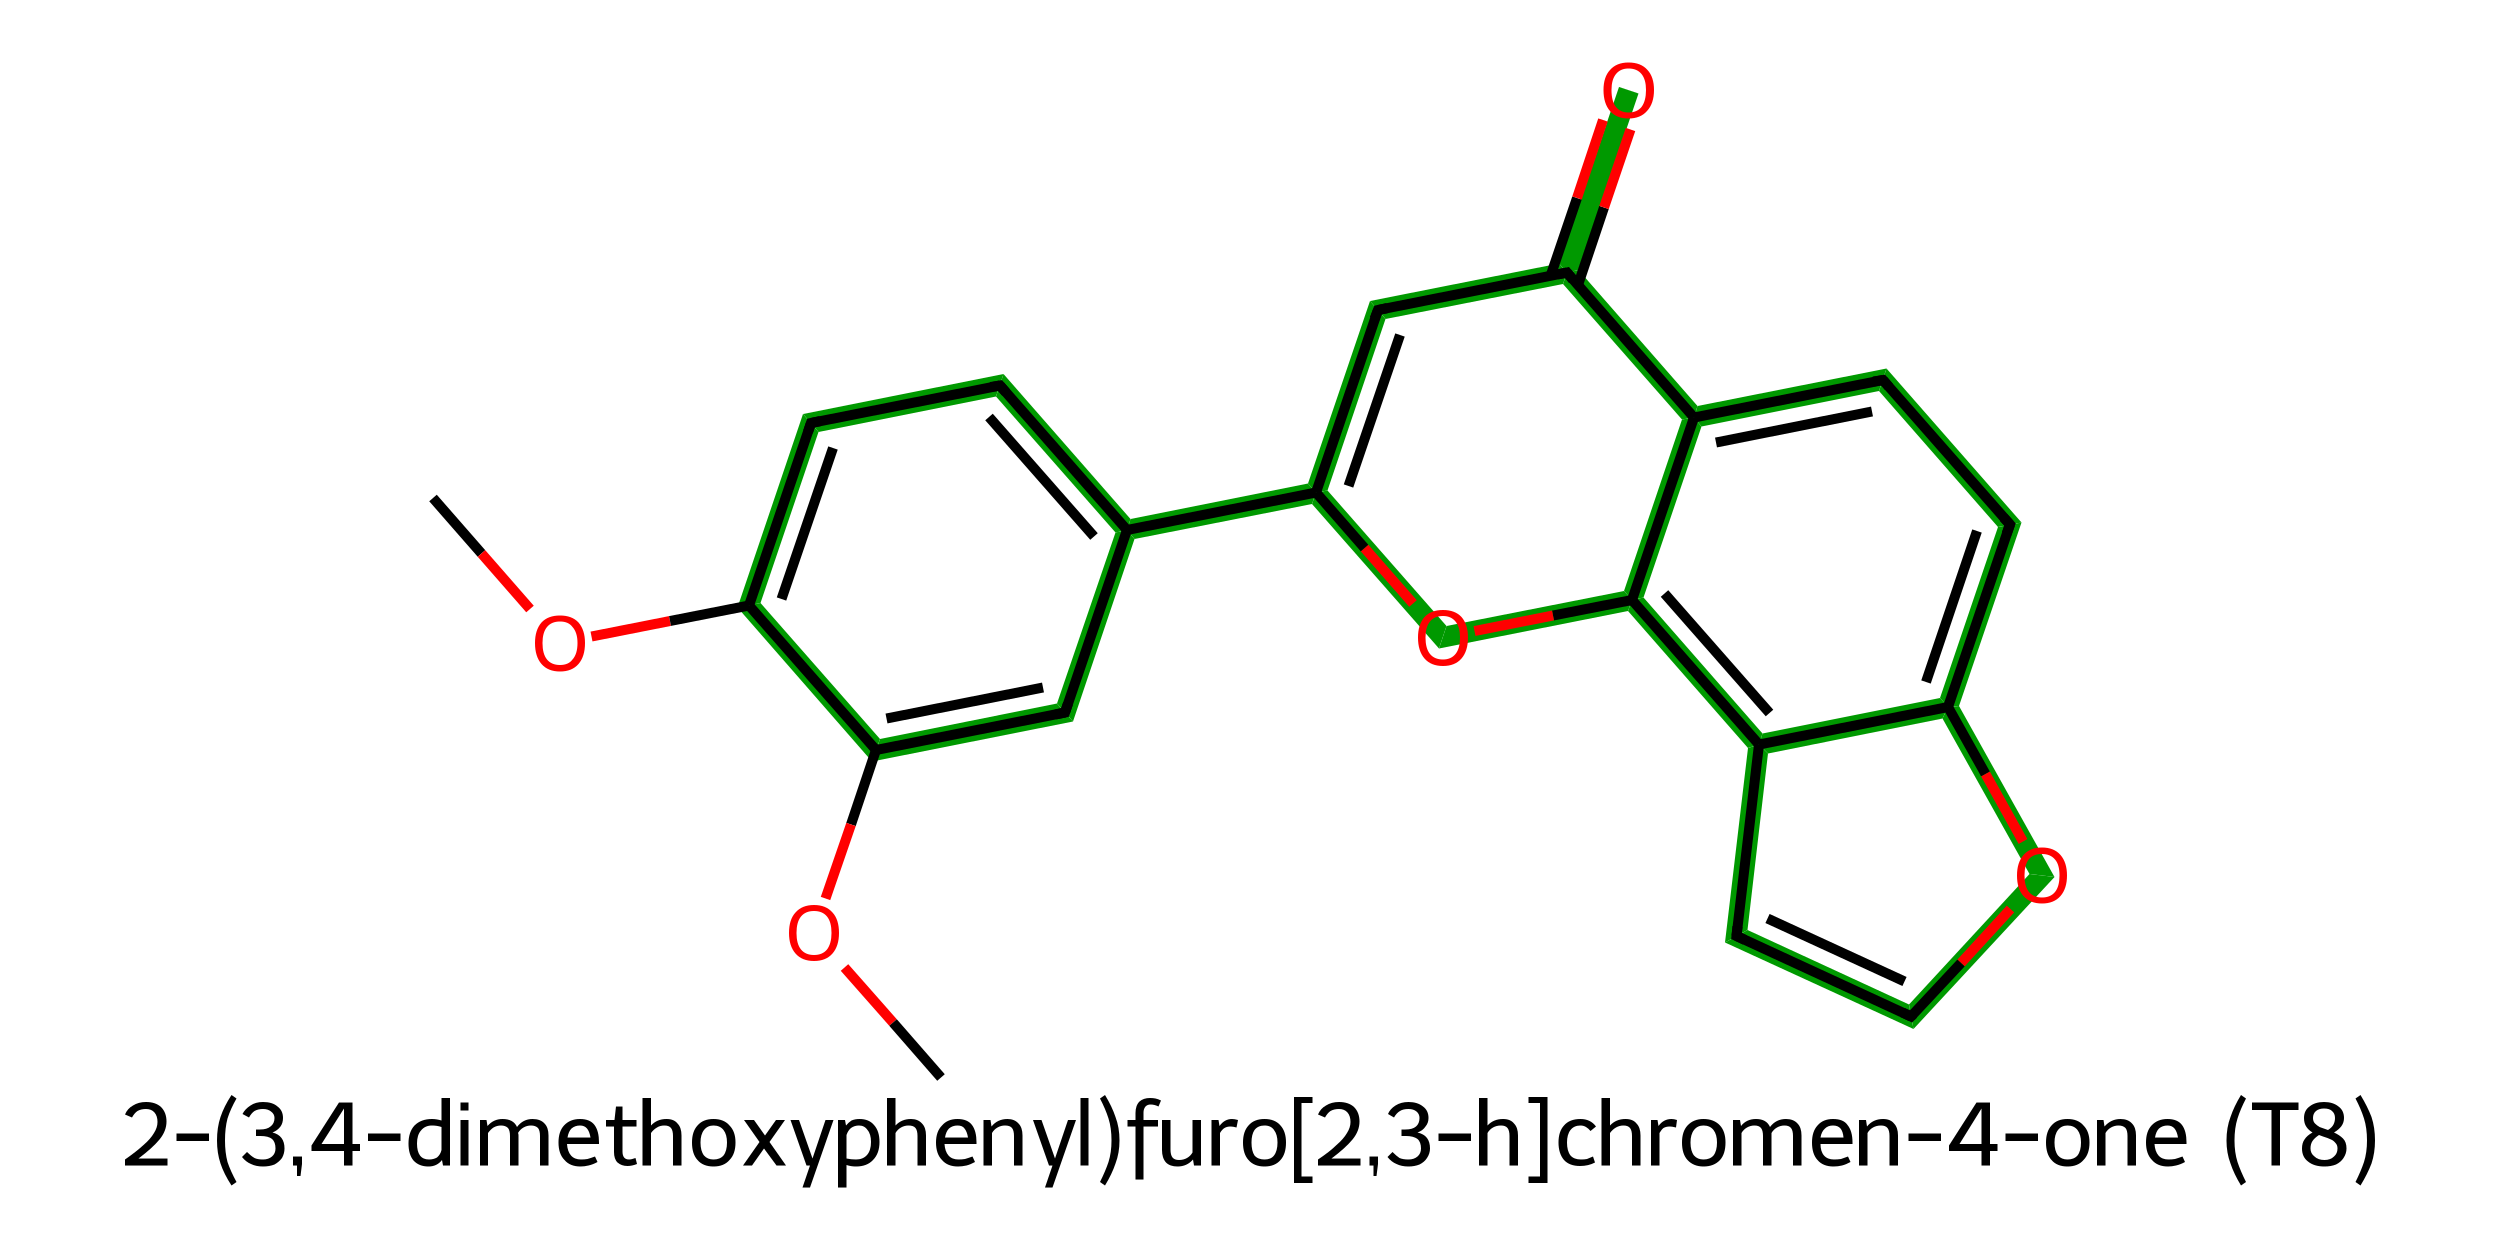 <?xml version='1.0' encoding='iso-8859-1'?>
<svg version='1.1' baseProfile='full'
              xmlns='http://www.w3.org/2000/svg'
                      xmlns:rdkit='http://www.rdkit.org/xml'
                      xmlns:xlink='http://www.w3.org/1999/xlink'
                  xml:space='preserve'
width='500px' height='250px' viewBox='0 0 500 250'>
<!-- END OF HEADER -->
<path class='bond-2 atom-2 atom-3' d='M 160.6,82.8 L 163.7,86.4 L 152.1,120.6 L 147.5,121.5 Z' style='fill:#009900;fill-rule:evenodd;fill-opacity:1;stroke:#009900;stroke-width:0.0px;stroke-linecap:butt;stroke-linejoin:miter;stroke-opacity:1;' />
<path class='bond-23 atom-2 atom-21' d='M 152.1,120.6 L 176.0,147.8 L 174.4,152.3 L 147.5,121.5 Z' style='fill:#009900;fill-rule:evenodd;fill-opacity:1;stroke:#009900;stroke-width:0.0px;stroke-linecap:butt;stroke-linejoin:miter;stroke-opacity:1;' />
<path class='bond-3 atom-3 atom-4' d='M 200.7,74.8 L 199.2,79.3 L 163.7,86.4 L 160.6,82.8 Z' style='fill:#009900;fill-rule:evenodd;fill-opacity:1;stroke:#009900;stroke-width:0.0px;stroke-linecap:butt;stroke-linejoin:miter;stroke-opacity:1;' />
<path class='bond-4 atom-4 atom-5' d='M 200.7,74.8 L 226.1,103.8 L 225.4,106.0 L 223.1,106.5 L 199.2,79.3 Z' style='fill:#009900;fill-rule:evenodd;fill-opacity:1;stroke:#009900;stroke-width:0.0px;stroke-linecap:butt;stroke-linejoin:miter;stroke-opacity:1;' />
<path class='bond-5 atom-5 atom-6' d='M 261.6,96.7 L 263.2,98.5 L 262.4,100.8 L 226.9,107.8 L 225.4,106.0 L 226.1,103.8 Z' style='fill:#009900;fill-rule:evenodd;fill-opacity:1;stroke:#009900;stroke-width:0.0px;stroke-linecap:butt;stroke-linejoin:miter;stroke-opacity:1;' />
<path class='bond-19 atom-5 atom-20' d='M 225.4,106.0 L 226.9,107.8 L 214.6,144.3 L 211.4,140.7 L 223.1,106.5 Z' style='fill:#009900;fill-rule:evenodd;fill-opacity:1;stroke:#009900;stroke-width:0.0px;stroke-linecap:butt;stroke-linejoin:miter;stroke-opacity:1;' />
<path class='bond-6 atom-6 atom-7' d='M 274.0,60.2 L 277.1,63.8 L 265.5,98.1 L 263.2,98.5 L 261.6,96.7 Z' style='fill:#009900;fill-rule:evenodd;fill-opacity:1;stroke:#009900;stroke-width:0.0px;stroke-linecap:butt;stroke-linejoin:miter;stroke-opacity:1;' />
<path class='bond-24 atom-6 atom-19' d='M 265.5,98.1 L 289.3,125.2 L 287.8,129.7 L 262.4,100.8 L 263.2,98.5 Z' style='fill:#009900;fill-rule:evenodd;fill-opacity:1;stroke:#009900;stroke-width:0.0px;stroke-linecap:butt;stroke-linejoin:miter;stroke-opacity:1;' />
<path class='bond-7 atom-7 atom-8' d='M 311.8,52.7 L 313.4,54.5 L 312.6,56.8 L 277.1,63.8 L 274.0,60.2 Z' style='fill:#009900;fill-rule:evenodd;fill-opacity:1;stroke:#009900;stroke-width:0.0px;stroke-linecap:butt;stroke-linejoin:miter;stroke-opacity:1;' />
<path class='bond-8 atom-8 atom-9' d='M 323.8,17.4 L 327.7,18.7 L 315.7,54.0 L 313.4,54.5 L 311.8,52.7 Z' style='fill:#009900;fill-rule:evenodd;fill-opacity:1;stroke:#009900;stroke-width:0.0px;stroke-linecap:butt;stroke-linejoin:miter;stroke-opacity:1;' />
<path class='bond-9 atom-8 atom-10' d='M 315.7,54.0 L 339.5,81.2 L 338.8,83.5 L 336.4,83.9 L 312.6,56.8 L 313.4,54.5 Z' style='fill:#009900;fill-rule:evenodd;fill-opacity:1;stroke:#009900;stroke-width:0.0px;stroke-linecap:butt;stroke-linejoin:miter;stroke-opacity:1;' />
<path class='bond-10 atom-10 atom-11' d='M 377.3,73.7 L 375.8,78.2 L 340.3,85.3 L 338.8,83.5 L 339.5,81.2 Z' style='fill:#009900;fill-rule:evenodd;fill-opacity:1;stroke:#009900;stroke-width:0.0px;stroke-linecap:butt;stroke-linejoin:miter;stroke-opacity:1;' />
<path class='bond-25 atom-10 atom-18' d='M 338.8,83.5 L 340.3,85.3 L 328.7,119.5 L 326.4,120.0 L 324.8,118.2 L 336.4,83.9 Z' style='fill:#009900;fill-rule:evenodd;fill-opacity:1;stroke:#009900;stroke-width:0.0px;stroke-linecap:butt;stroke-linejoin:miter;stroke-opacity:1;' />
<path class='bond-11 atom-11 atom-12' d='M 377.3,73.7 L 404.3,104.5 L 399.6,105.4 L 375.8,78.2 Z' style='fill:#009900;fill-rule:evenodd;fill-opacity:1;stroke:#009900;stroke-width:0.0px;stroke-linecap:butt;stroke-linejoin:miter;stroke-opacity:1;' />
<path class='bond-12 atom-12 atom-13' d='M 404.3,104.5 L 391.8,141.2 L 389.6,141.4 L 388.0,139.6 L 399.6,105.4 Z' style='fill:#009900;fill-rule:evenodd;fill-opacity:1;stroke:#009900;stroke-width:0.0px;stroke-linecap:butt;stroke-linejoin:miter;stroke-opacity:1;' />
<path class='bond-13 atom-13 atom-14' d='M 391.8,141.2 L 410.9,175.4 L 405.9,174.8 L 388.5,143.7 L 389.6,141.4 Z' style='fill:#009900;fill-rule:evenodd;fill-opacity:1;stroke:#009900;stroke-width:0.0px;stroke-linecap:butt;stroke-linejoin:miter;stroke-opacity:1;' />
<path class='bond-26 atom-13 atom-17' d='M 388.0,139.6 L 389.6,141.4 L 388.5,143.7 L 353.6,150.7 L 351.8,148.9 L 352.5,146.7 Z' style='fill:#009900;fill-rule:evenodd;fill-opacity:1;stroke:#009900;stroke-width:0.0px;stroke-linecap:butt;stroke-linejoin:miter;stroke-opacity:1;' />
<path class='bond-14 atom-14 atom-15' d='M 405.9,174.8 L 410.9,175.4 L 382.7,205.8 L 381.8,200.9 Z' style='fill:#009900;fill-rule:evenodd;fill-opacity:1;stroke:#009900;stroke-width:0.0px;stroke-linecap:butt;stroke-linejoin:miter;stroke-opacity:1;' />
<path class='bond-15 atom-15 atom-16' d='M 349.5,186.0 L 381.8,200.9 L 382.7,205.8 L 345.0,188.5 Z' style='fill:#009900;fill-rule:evenodd;fill-opacity:1;stroke:#009900;stroke-width:0.0px;stroke-linecap:butt;stroke-linejoin:miter;stroke-opacity:1;' />
<path class='bond-16 atom-16 atom-17' d='M 351.8,148.9 L 353.6,150.7 L 349.5,186.0 L 345.0,188.5 L 349.6,149.6 Z' style='fill:#009900;fill-rule:evenodd;fill-opacity:1;stroke:#009900;stroke-width:0.0px;stroke-linecap:butt;stroke-linejoin:miter;stroke-opacity:1;' />
<path class='bond-17 atom-17 atom-18' d='M 328.7,119.5 L 352.5,146.7 L 351.8,148.9 L 349.6,149.6 L 325.6,122.2 L 326.4,120.0 Z' style='fill:#009900;fill-rule:evenodd;fill-opacity:1;stroke:#009900;stroke-width:0.0px;stroke-linecap:butt;stroke-linejoin:miter;stroke-opacity:1;' />
<path class='bond-18 atom-18 atom-19' d='M 324.8,118.2 L 326.4,120.0 L 325.6,122.2 L 287.8,129.7 L 289.3,125.2 Z' style='fill:#009900;fill-rule:evenodd;fill-opacity:1;stroke:#009900;stroke-width:0.0px;stroke-linecap:butt;stroke-linejoin:miter;stroke-opacity:1;' />
<path class='bond-20 atom-20 atom-21' d='M 211.4,140.7 L 214.6,144.3 L 174.4,152.3 L 176.0,147.8 Z' style='fill:#009900;fill-rule:evenodd;fill-opacity:1;stroke:#009900;stroke-width:0.0px;stroke-linecap:butt;stroke-linejoin:miter;stroke-opacity:1;' />
<path class='bond-0 atom-0 atom-1' d='M 86.6,99.6 L 96.3,110.7' style='fill:none;fill-rule:evenodd;stroke:#000000;stroke-width:2.0px;stroke-linecap:butt;stroke-linejoin:miter;stroke-opacity:1' />
<path class='bond-0 atom-0 atom-1' d='M 96.3,110.7 L 106.0,121.8' style='fill:none;fill-rule:evenodd;stroke:#FF0000;stroke-width:2.0px;stroke-linecap:butt;stroke-linejoin:miter;stroke-opacity:1' />
<path class='bond-1 atom-1 atom-2' d='M 118.3,127.3 L 134.0,124.2' style='fill:none;fill-rule:evenodd;stroke:#FF0000;stroke-width:2.0px;stroke-linecap:butt;stroke-linejoin:miter;stroke-opacity:1' />
<path class='bond-1 atom-1 atom-2' d='M 134.0,124.2 L 149.8,121.1' style='fill:none;fill-rule:evenodd;stroke:#000000;stroke-width:2.0px;stroke-linecap:butt;stroke-linejoin:miter;stroke-opacity:1' />
<path class='bond-2 atom-2 atom-3' d='M 149.8,121.1 L 162.2,84.6' style='fill:none;fill-rule:evenodd;stroke:#000000;stroke-width:2.0px;stroke-linecap:butt;stroke-linejoin:miter;stroke-opacity:1' />
<path class='bond-2 atom-2 atom-3' d='M 156.3,119.8 L 166.6,89.6' style='fill:none;fill-rule:evenodd;stroke:#000000;stroke-width:2.0px;stroke-linecap:butt;stroke-linejoin:miter;stroke-opacity:1' />
<path class='bond-3 atom-3 atom-4' d='M 162.2,84.6 L 200.0,77.1' style='fill:none;fill-rule:evenodd;stroke:#000000;stroke-width:2.0px;stroke-linecap:butt;stroke-linejoin:miter;stroke-opacity:1' />
<path class='bond-4 atom-4 atom-5' d='M 200.0,77.1 L 225.4,106.0' style='fill:none;fill-rule:evenodd;stroke:#000000;stroke-width:2.0px;stroke-linecap:butt;stroke-linejoin:miter;stroke-opacity:1' />
<path class='bond-4 atom-4 atom-5' d='M 197.8,83.4 L 218.8,107.3' style='fill:none;fill-rule:evenodd;stroke:#000000;stroke-width:2.0px;stroke-linecap:butt;stroke-linejoin:miter;stroke-opacity:1' />
<path class='bond-5 atom-5 atom-6' d='M 225.4,106.0 L 263.2,98.5' style='fill:none;fill-rule:evenodd;stroke:#000000;stroke-width:2.0px;stroke-linecap:butt;stroke-linejoin:miter;stroke-opacity:1' />
<path class='bond-6 atom-6 atom-7' d='M 263.2,98.5 L 275.6,62.0' style='fill:none;fill-rule:evenodd;stroke:#000000;stroke-width:2.0px;stroke-linecap:butt;stroke-linejoin:miter;stroke-opacity:1' />
<path class='bond-6 atom-6 atom-7' d='M 269.7,97.2 L 280.0,67.0' style='fill:none;fill-rule:evenodd;stroke:#000000;stroke-width:2.0px;stroke-linecap:butt;stroke-linejoin:miter;stroke-opacity:1' />
<path class='bond-7 atom-7 atom-8' d='M 275.6,62.0 L 313.4,54.5' style='fill:none;fill-rule:evenodd;stroke:#000000;stroke-width:2.0px;stroke-linecap:butt;stroke-linejoin:miter;stroke-opacity:1' />
<path class='bond-8 atom-8 atom-9' d='M 315.6,57.0 L 320.8,41.5' style='fill:none;fill-rule:evenodd;stroke:#000000;stroke-width:2.0px;stroke-linecap:butt;stroke-linejoin:miter;stroke-opacity:1' />
<path class='bond-8 atom-8 atom-9' d='M 320.8,41.5 L 326.1,25.9' style='fill:none;fill-rule:evenodd;stroke:#FF0000;stroke-width:2.0px;stroke-linecap:butt;stroke-linejoin:miter;stroke-opacity:1' />
<path class='bond-8 atom-8 atom-9' d='M 310.1,55.2 L 315.4,39.6' style='fill:none;fill-rule:evenodd;stroke:#000000;stroke-width:2.0px;stroke-linecap:butt;stroke-linejoin:miter;stroke-opacity:1' />
<path class='bond-8 atom-8 atom-9' d='M 315.4,39.6 L 320.6,24.0' style='fill:none;fill-rule:evenodd;stroke:#FF0000;stroke-width:2.0px;stroke-linecap:butt;stroke-linejoin:miter;stroke-opacity:1' />
<path class='bond-9 atom-8 atom-10' d='M 313.4,54.5 L 338.8,83.5' style='fill:none;fill-rule:evenodd;stroke:#000000;stroke-width:2.0px;stroke-linecap:butt;stroke-linejoin:miter;stroke-opacity:1' />
<path class='bond-10 atom-10 atom-11' d='M 338.8,83.5 L 376.6,76.0' style='fill:none;fill-rule:evenodd;stroke:#000000;stroke-width:2.0px;stroke-linecap:butt;stroke-linejoin:miter;stroke-opacity:1' />
<path class='bond-10 atom-10 atom-11' d='M 343.2,88.5 L 374.4,82.3' style='fill:none;fill-rule:evenodd;stroke:#000000;stroke-width:2.0px;stroke-linecap:butt;stroke-linejoin:miter;stroke-opacity:1' />
<path class='bond-11 atom-11 atom-12' d='M 376.6,76.0 L 402.0,104.9' style='fill:none;fill-rule:evenodd;stroke:#000000;stroke-width:2.0px;stroke-linecap:butt;stroke-linejoin:miter;stroke-opacity:1' />
<path class='bond-12 atom-12 atom-13' d='M 402.0,104.9 L 389.6,141.4' style='fill:none;fill-rule:evenodd;stroke:#000000;stroke-width:2.0px;stroke-linecap:butt;stroke-linejoin:miter;stroke-opacity:1' />
<path class='bond-12 atom-12 atom-13' d='M 395.4,106.2 L 385.2,136.4' style='fill:none;fill-rule:evenodd;stroke:#000000;stroke-width:2.0px;stroke-linecap:butt;stroke-linejoin:miter;stroke-opacity:1' />
<path class='bond-13 atom-13 atom-14' d='M 389.6,141.4 L 397.1,154.8' style='fill:none;fill-rule:evenodd;stroke:#000000;stroke-width:2.0px;stroke-linecap:butt;stroke-linejoin:miter;stroke-opacity:1' />
<path class='bond-13 atom-13 atom-14' d='M 397.1,154.8 L 404.6,168.3' style='fill:none;fill-rule:evenodd;stroke:#FF0000;stroke-width:2.0px;stroke-linecap:butt;stroke-linejoin:miter;stroke-opacity:1' />
<path class='bond-14 atom-14 atom-15' d='M 402.1,181.8 L 392.2,192.6' style='fill:none;fill-rule:evenodd;stroke:#FF0000;stroke-width:2.0px;stroke-linecap:butt;stroke-linejoin:miter;stroke-opacity:1' />
<path class='bond-14 atom-14 atom-15' d='M 392.2,192.6 L 382.2,203.3' style='fill:none;fill-rule:evenodd;stroke:#000000;stroke-width:2.0px;stroke-linecap:butt;stroke-linejoin:miter;stroke-opacity:1' />
<path class='bond-15 atom-15 atom-16' d='M 382.2,203.3 L 347.3,187.2' style='fill:none;fill-rule:evenodd;stroke:#000000;stroke-width:2.0px;stroke-linecap:butt;stroke-linejoin:miter;stroke-opacity:1' />
<path class='bond-15 atom-15 atom-16' d='M 380.9,196.3 L 353.5,183.7' style='fill:none;fill-rule:evenodd;stroke:#000000;stroke-width:2.0px;stroke-linecap:butt;stroke-linejoin:miter;stroke-opacity:1' />
<path class='bond-16 atom-16 atom-17' d='M 347.3,187.2 L 351.8,148.9' style='fill:none;fill-rule:evenodd;stroke:#000000;stroke-width:2.0px;stroke-linecap:butt;stroke-linejoin:miter;stroke-opacity:1' />
<path class='bond-17 atom-17 atom-18' d='M 351.8,148.9 L 326.4,120.0' style='fill:none;fill-rule:evenodd;stroke:#000000;stroke-width:2.0px;stroke-linecap:butt;stroke-linejoin:miter;stroke-opacity:1' />
<path class='bond-17 atom-17 atom-18' d='M 353.9,142.6 L 332.9,118.7' style='fill:none;fill-rule:evenodd;stroke:#000000;stroke-width:2.0px;stroke-linecap:butt;stroke-linejoin:miter;stroke-opacity:1' />
<path class='bond-18 atom-18 atom-19' d='M 326.4,120.0 L 310.6,123.1' style='fill:none;fill-rule:evenodd;stroke:#000000;stroke-width:2.0px;stroke-linecap:butt;stroke-linejoin:miter;stroke-opacity:1' />
<path class='bond-18 atom-18 atom-19' d='M 310.6,123.1 L 294.9,126.2' style='fill:none;fill-rule:evenodd;stroke:#FF0000;stroke-width:2.0px;stroke-linecap:butt;stroke-linejoin:miter;stroke-opacity:1' />
<path class='bond-19 atom-5 atom-20' d='M 225.4,106.0 L 213.0,142.5' style='fill:none;fill-rule:evenodd;stroke:#000000;stroke-width:2.0px;stroke-linecap:butt;stroke-linejoin:miter;stroke-opacity:1' />
<path class='bond-20 atom-20 atom-21' d='M 213.0,142.5 L 175.2,150.0' style='fill:none;fill-rule:evenodd;stroke:#000000;stroke-width:2.0px;stroke-linecap:butt;stroke-linejoin:miter;stroke-opacity:1' />
<path class='bond-20 atom-20 atom-21' d='M 208.6,137.5 L 177.3,143.7' style='fill:none;fill-rule:evenodd;stroke:#000000;stroke-width:2.0px;stroke-linecap:butt;stroke-linejoin:miter;stroke-opacity:1' />
<path class='bond-21 atom-21 atom-22' d='M 175.2,150.0 L 170.2,164.9' style='fill:none;fill-rule:evenodd;stroke:#000000;stroke-width:2.0px;stroke-linecap:butt;stroke-linejoin:miter;stroke-opacity:1' />
<path class='bond-21 atom-21 atom-22' d='M 170.2,164.9 L 165.1,179.7' style='fill:none;fill-rule:evenodd;stroke:#FF0000;stroke-width:2.0px;stroke-linecap:butt;stroke-linejoin:miter;stroke-opacity:1' />
<path class='bond-22 atom-22 atom-23' d='M 168.9,193.5 L 178.6,204.5' style='fill:none;fill-rule:evenodd;stroke:#FF0000;stroke-width:2.0px;stroke-linecap:butt;stroke-linejoin:miter;stroke-opacity:1' />
<path class='bond-22 atom-22 atom-23' d='M 178.6,204.5 L 188.2,215.5' style='fill:none;fill-rule:evenodd;stroke:#000000;stroke-width:2.0px;stroke-linecap:butt;stroke-linejoin:miter;stroke-opacity:1' />
<path class='bond-23 atom-21 atom-2' d='M 175.2,150.0 L 149.8,121.1' style='fill:none;fill-rule:evenodd;stroke:#000000;stroke-width:2.0px;stroke-linecap:butt;stroke-linejoin:miter;stroke-opacity:1' />
<path class='bond-24 atom-19 atom-6' d='M 282.6,120.7 L 272.9,109.6' style='fill:none;fill-rule:evenodd;stroke:#FF0000;stroke-width:2.0px;stroke-linecap:butt;stroke-linejoin:miter;stroke-opacity:1' />
<path class='bond-24 atom-19 atom-6' d='M 272.9,109.6 L 263.2,98.5' style='fill:none;fill-rule:evenodd;stroke:#000000;stroke-width:2.0px;stroke-linecap:butt;stroke-linejoin:miter;stroke-opacity:1' />
<path class='bond-25 atom-18 atom-10' d='M 326.4,120.0 L 338.8,83.5' style='fill:none;fill-rule:evenodd;stroke:#000000;stroke-width:2.0px;stroke-linecap:butt;stroke-linejoin:miter;stroke-opacity:1' />
<path class='bond-26 atom-17 atom-13' d='M 351.8,148.9 L 389.6,141.4' style='fill:none;fill-rule:evenodd;stroke:#000000;stroke-width:2.0px;stroke-linecap:butt;stroke-linejoin:miter;stroke-opacity:1' />
<path d='M 161.6,86.4 L 162.2,84.6 L 164.1,84.2' style='fill:none;stroke:#000000;stroke-width:2.0px;stroke-linecap:butt;stroke-linejoin:miter;stroke-opacity:1;' />
<path d='M 198.1,77.4 L 200.0,77.1 L 201.2,78.5' style='fill:none;stroke:#000000;stroke-width:2.0px;stroke-linecap:butt;stroke-linejoin:miter;stroke-opacity:1;' />
<path d='M 274.9,63.8 L 275.6,62.0 L 277.5,61.6' style='fill:none;stroke:#000000;stroke-width:2.0px;stroke-linecap:butt;stroke-linejoin:miter;stroke-opacity:1;' />
<path d='M 311.5,54.9 L 313.4,54.5 L 314.6,56.0' style='fill:none;stroke:#000000;stroke-width:2.0px;stroke-linecap:butt;stroke-linejoin:miter;stroke-opacity:1;' />
<path d='M 374.7,76.3 L 376.6,76.0 L 377.8,77.4' style='fill:none;stroke:#000000;stroke-width:2.0px;stroke-linecap:butt;stroke-linejoin:miter;stroke-opacity:1;' />
<path d='M 400.7,103.5 L 402.0,104.9 L 401.3,106.8' style='fill:none;stroke:#000000;stroke-width:2.0px;stroke-linecap:butt;stroke-linejoin:miter;stroke-opacity:1;' />
<path d='M 382.7,202.8 L 382.2,203.3 L 380.5,202.5' style='fill:none;stroke:#000000;stroke-width:2.0px;stroke-linecap:butt;stroke-linejoin:miter;stroke-opacity:1;' />
<path d='M 349.0,188.0 L 347.3,187.2 L 347.5,185.3' style='fill:none;stroke:#000000;stroke-width:2.0px;stroke-linecap:butt;stroke-linejoin:miter;stroke-opacity:1;' />
<path d='M 213.6,140.7 L 213.0,142.5 L 211.1,142.9' style='fill:none;stroke:#000000;stroke-width:2.0px;stroke-linecap:butt;stroke-linejoin:miter;stroke-opacity:1;' />
<path class='atom-1' d='M 107.0 128.6
Q 107.0 126.0, 108.3 124.5
Q 109.6 123.1, 112.0 123.1
Q 114.4 123.1, 115.7 124.5
Q 117.0 126.0, 117.0 128.6
Q 117.0 131.3, 115.7 132.8
Q 114.4 134.3, 112.0 134.3
Q 109.6 134.3, 108.3 132.8
Q 107.0 131.3, 107.0 128.6
M 112.0 133.0
Q 113.7 133.0, 114.5 131.9
Q 115.5 130.8, 115.5 128.6
Q 115.5 126.5, 114.5 125.4
Q 113.7 124.3, 112.0 124.3
Q 110.3 124.3, 109.4 125.4
Q 108.5 126.5, 108.5 128.6
Q 108.5 130.8, 109.4 131.9
Q 110.3 133.0, 112.0 133.0
' fill='#FF0000'/>
<path class='atom-9' d='M 320.7 18.0
Q 320.7 15.4, 322.0 14.0
Q 323.3 12.5, 325.7 12.5
Q 328.2 12.5, 329.5 14.0
Q 330.8 15.4, 330.8 18.0
Q 330.8 20.7, 329.4 22.2
Q 328.1 23.7, 325.7 23.7
Q 323.3 23.7, 322.0 22.2
Q 320.7 20.7, 320.7 18.0
M 325.7 22.5
Q 327.4 22.5, 328.3 21.4
Q 329.2 20.2, 329.2 18.0
Q 329.2 15.9, 328.3 14.8
Q 327.4 13.7, 325.7 13.7
Q 324.1 13.7, 323.2 14.8
Q 322.3 15.9, 322.3 18.0
Q 322.3 20.3, 323.2 21.4
Q 324.1 22.5, 325.7 22.5
' fill='#FF0000'/>
<path class='atom-14' d='M 403.4 175.1
Q 403.4 172.5, 404.7 171.0
Q 406.0 169.5, 408.4 169.5
Q 410.8 169.5, 412.1 171.0
Q 413.4 172.5, 413.4 175.1
Q 413.4 177.7, 412.1 179.2
Q 410.8 180.7, 408.4 180.7
Q 406.0 180.7, 404.7 179.2
Q 403.4 177.8, 403.4 175.1
M 408.4 179.5
Q 410.1 179.5, 411.0 178.4
Q 411.9 177.3, 411.9 175.1
Q 411.9 172.9, 411.0 171.9
Q 410.1 170.8, 408.4 170.8
Q 406.7 170.8, 405.8 171.8
Q 404.9 172.9, 404.9 175.1
Q 404.9 177.3, 405.8 178.4
Q 406.7 179.5, 408.4 179.5
' fill='#FF0000'/>
<path class='atom-19' d='M 283.6 127.5
Q 283.6 124.9, 284.9 123.4
Q 286.2 122.0, 288.6 122.0
Q 291.0 122.0, 292.3 123.4
Q 293.6 124.9, 293.6 127.5
Q 293.6 130.2, 292.3 131.7
Q 291.0 133.2, 288.6 133.2
Q 286.2 133.2, 284.9 131.7
Q 283.6 130.2, 283.6 127.5
M 288.6 131.9
Q 290.2 131.9, 291.1 130.8
Q 292.0 129.7, 292.0 127.5
Q 292.0 125.4, 291.1 124.3
Q 290.2 123.2, 288.6 123.2
Q 286.9 123.2, 286.0 124.3
Q 285.1 125.4, 285.1 127.5
Q 285.1 129.7, 286.0 130.8
Q 286.9 131.9, 288.6 131.9
' fill='#FF0000'/>
<path class='atom-22' d='M 157.8 186.6
Q 157.8 183.9, 159.1 182.5
Q 160.4 181.0, 162.8 181.0
Q 165.2 181.0, 166.5 182.5
Q 167.8 183.9, 167.8 186.6
Q 167.8 189.2, 166.5 190.7
Q 165.2 192.2, 162.8 192.2
Q 160.4 192.2, 159.1 190.7
Q 157.8 189.2, 157.8 186.6
M 162.8 191.0
Q 164.5 191.0, 165.4 189.9
Q 166.3 188.7, 166.3 186.6
Q 166.3 184.4, 165.4 183.3
Q 164.5 182.2, 162.8 182.2
Q 161.1 182.2, 160.2 183.3
Q 159.3 184.4, 159.3 186.6
Q 159.3 188.8, 160.2 189.9
Q 161.1 191.0, 162.8 191.0
' fill='#FF0000'/>
<path class='legend' d='M 25.0 222.9
Q 25.5 221.7, 26.6 221.1
Q 27.7 220.4, 29.2 220.4
Q 31.1 220.4, 32.2 221.4
Q 33.3 222.5, 33.3 224.3
Q 33.3 226.2, 31.9 227.9
Q 30.5 229.6, 27.7 231.7
L 33.5 231.7
L 33.5 233.1
L 25.0 233.1
L 25.0 231.9
Q 27.3 230.3, 28.7 229.0
Q 30.1 227.8, 30.8 226.6
Q 31.5 225.5, 31.5 224.4
Q 31.5 223.2, 30.9 222.5
Q 30.3 221.8, 29.2 221.8
Q 28.2 221.8, 27.5 222.2
Q 26.9 222.6, 26.4 223.5
L 25.0 222.9
' fill='#000000'/>
<path class='legend' d='M 35.3 226.7
L 41.8 226.7
L 41.8 228.2
L 35.3 228.2
L 35.3 226.7
' fill='#000000'/>
<path class='legend' d='M 43.4 228.1
Q 43.4 225.5, 44.1 223.4
Q 44.8 221.3, 46.3 219.0
L 47.3 219.7
Q 46.1 221.8, 45.5 223.7
Q 45.0 225.6, 45.0 228.1
Q 45.0 230.5, 45.5 232.4
Q 46.1 234.2, 47.3 236.4
L 46.3 237.1
Q 44.8 234.8, 44.1 232.7
Q 43.4 230.6, 43.4 228.1
' fill='#000000'/>
<path class='legend' d='M 54.5 226.5
Q 55.7 226.8, 56.3 227.6
Q 56.9 228.4, 56.9 229.7
Q 56.9 230.7, 56.4 231.6
Q 55.8 232.4, 54.9 232.9
Q 53.9 233.3, 52.6 233.3
Q 51.2 233.3, 50.2 232.8
Q 49.2 232.4, 48.4 231.4
L 49.4 230.4
Q 50.2 231.2, 50.9 231.6
Q 51.5 231.9, 52.6 231.9
Q 53.7 231.9, 54.4 231.3
Q 55.1 230.7, 55.1 229.7
Q 55.1 228.4, 54.4 227.8
Q 53.7 227.2, 52.1 227.2
L 51.2 227.2
L 51.2 225.9
L 52.0 225.9
Q 53.4 225.9, 54.1 225.3
Q 54.9 224.7, 54.9 223.6
Q 54.9 222.8, 54.2 222.3
Q 53.6 221.8, 52.6 221.8
Q 51.6 221.8, 50.9 222.2
Q 50.3 222.6, 49.8 223.5
L 48.5 222.8
Q 49.0 221.8, 50.1 221.1
Q 51.1 220.4, 52.6 220.4
Q 54.5 220.4, 55.5 221.3
Q 56.6 222.1, 56.6 223.6
Q 56.6 224.6, 56.1 225.3
Q 55.5 226.1, 54.5 226.5
' fill='#000000'/>
<path class='legend' d='M 58.6 231.3
L 60.4 231.3
L 60.4 232.8
L 60.1 235.2
L 59.4 235.2
L 59.4 233.1
L 58.6 233.1
L 58.6 231.3
' fill='#000000'/>
<path class='legend' d='M 70.5 228.8
L 72.0 228.8
L 72.0 230.2
L 70.5 230.2
L 70.5 233.1
L 68.8 233.1
L 68.8 230.2
L 62.3 230.2
L 62.3 229.1
L 67.8 220.5
L 70.5 220.5
L 70.5 228.8
M 64.3 228.8
L 68.8 228.8
L 68.8 221.7
L 64.3 228.8
' fill='#000000'/>
<path class='legend' d='M 73.6 226.7
L 80.1 226.7
L 80.1 228.2
L 73.6 228.2
L 73.6 226.7
' fill='#000000'/>
<path class='legend' d='M 90.0 219.6
L 90.0 233.1
L 88.6 233.1
L 88.4 232.0
Q 87.4 233.3, 85.7 233.3
Q 83.8 233.3, 82.7 232.1
Q 81.7 230.9, 81.7 228.7
Q 81.7 226.4, 82.9 225.1
Q 84.2 223.8, 86.4 223.8
Q 87.3 223.8, 88.3 224.1
L 88.3 219.6
L 90.0 219.6
M 85.8 231.9
Q 86.7 231.9, 87.4 231.5
Q 88.1 230.9, 88.3 230.0
L 88.3 225.4
Q 87.4 225.1, 86.4 225.1
Q 85.0 225.1, 84.2 226.1
Q 83.4 227.0, 83.4 228.7
Q 83.4 230.3, 84.0 231.1
Q 84.6 231.9, 85.8 231.9
' fill='#000000'/>
<path class='legend' d='M 92.1 220.5
L 93.7 220.5
L 93.7 222.1
L 92.1 222.1
L 92.1 220.5
M 92.1 224.0
L 93.7 224.0
L 93.7 233.1
L 92.1 233.1
L 92.1 224.0
' fill='#000000'/>
<path class='legend' d='M 106.5 223.8
Q 108.1 223.8, 108.9 224.7
Q 109.7 225.5, 109.7 227.1
L 109.7 233.1
L 108.0 233.1
L 108.0 227.2
Q 108.0 226.1, 107.6 225.6
Q 107.1 225.1, 106.2 225.1
Q 105.4 225.1, 104.7 225.5
Q 104.0 225.9, 103.6 226.6
Q 103.7 226.7, 103.7 227.1
L 103.7 233.1
L 102.0 233.1
L 102.0 227.2
Q 102.0 226.1, 101.6 225.6
Q 101.1 225.1, 100.2 225.1
Q 99.4 225.1, 98.7 225.5
Q 98.1 225.9, 97.6 226.6
L 97.6 233.1
L 96.0 233.1
L 96.0 224.0
L 97.3 224.0
L 97.5 225.2
Q 98.7 223.8, 100.5 223.8
Q 102.7 223.8, 103.4 225.4
Q 104.6 223.8, 106.5 223.8
' fill='#000000'/>
<path class='legend' d='M 111.7 228.5
Q 111.7 226.3, 112.8 225.1
Q 114.0 223.8, 116.0 223.8
Q 118.0 223.8, 118.9 225.0
Q 119.8 226.2, 119.8 228.5
L 119.8 228.8
L 113.4 228.8
Q 113.5 230.3, 114.2 231.1
Q 114.9 231.9, 116.2 231.9
Q 116.9 231.9, 117.5 231.8
Q 118.2 231.6, 119.0 231.3
L 119.5 232.4
Q 118.6 232.9, 117.7 233.1
Q 116.9 233.3, 116.1 233.3
Q 114.0 233.3, 112.9 232.0
Q 111.7 230.8, 111.7 228.5
M 116.0 225.1
Q 115.0 225.1, 114.3 225.7
Q 113.7 226.3, 113.5 227.5
L 118.1 227.5
Q 117.9 226.3, 117.4 225.7
Q 116.9 225.1, 116.0 225.1
' fill='#000000'/>
<path class='legend' d='M 121.2 225.3
L 121.2 224.0
L 122.9 224.0
L 123.2 221.3
L 124.5 221.3
L 124.5 224.0
L 127.3 224.0
L 127.3 225.3
L 124.5 225.3
L 124.5 230.3
Q 124.5 231.9, 125.8 231.9
Q 126.3 231.9, 127.1 231.6
L 127.4 232.8
Q 126.4 233.2, 125.5 233.2
Q 124.3 233.2, 123.5 232.5
Q 122.8 231.8, 122.8 230.4
L 122.8 225.3
L 121.2 225.3
' fill='#000000'/>
<path class='legend' d='M 133.3 223.8
Q 134.8 223.8, 135.5 224.7
Q 136.3 225.5, 136.3 227.1
L 136.3 233.1
L 134.6 233.1
L 134.6 227.2
Q 134.6 226.1, 134.2 225.6
Q 133.8 225.1, 132.9 225.1
Q 132.0 225.1, 131.4 225.5
Q 130.7 225.9, 130.2 226.6
L 130.2 233.1
L 128.5 233.1
L 128.5 219.6
L 130.2 219.6
L 130.2 225.1
Q 131.4 223.8, 133.3 223.8
' fill='#000000'/>
<path class='legend' d='M 138.4 228.5
Q 138.4 226.3, 139.5 225.1
Q 140.6 223.8, 142.7 223.8
Q 144.8 223.8, 145.9 225.1
Q 147.1 226.3, 147.1 228.5
Q 147.1 230.8, 145.9 232.0
Q 144.8 233.3, 142.7 233.3
Q 140.6 233.3, 139.5 232.0
Q 138.4 230.8, 138.4 228.5
M 140.1 228.5
Q 140.1 230.2, 140.8 231.1
Q 141.5 231.9, 142.7 231.9
Q 144.0 231.9, 144.7 231.1
Q 145.4 230.2, 145.4 228.5
Q 145.4 226.9, 144.7 226.0
Q 144.0 225.1, 142.7 225.1
Q 141.5 225.1, 140.8 226.0
Q 140.1 226.9, 140.1 228.5
' fill='#000000'/>
<path class='legend' d='M 151.9 228.4
L 148.8 224.0
L 150.8 224.0
L 153.0 227.1
L 155.2 224.0
L 157.0 224.0
L 153.9 228.4
L 157.2 233.1
L 155.3 233.1
L 152.8 229.7
L 150.4 233.1
L 148.6 233.1
L 151.9 228.4
' fill='#000000'/>
<path class='legend' d='M 165.1 224.0
L 166.7 224.0
L 162.0 237.5
L 160.5 237.5
L 162.0 233.1
L 161.3 233.1
L 158.1 224.0
L 159.8 224.0
L 162.5 231.7
L 165.1 224.0
' fill='#000000'/>
<path class='legend' d='M 171.9 223.8
Q 173.8 223.8, 174.8 225.0
Q 175.9 226.2, 175.9 228.4
Q 175.9 230.7, 174.6 232.0
Q 173.4 233.3, 171.2 233.3
Q 170.2 233.3, 169.3 233.0
L 169.3 237.5
L 167.6 237.5
L 167.6 224.0
L 169.0 224.0
L 169.2 225.1
Q 169.7 224.5, 170.3 224.1
Q 171.0 223.8, 171.9 223.8
M 171.2 231.9
Q 172.6 231.9, 173.4 231.0
Q 174.2 230.1, 174.2 228.4
Q 174.2 226.8, 173.5 226.0
Q 172.9 225.1, 171.8 225.1
Q 170.9 225.1, 170.2 225.6
Q 169.6 226.1, 169.3 227.0
L 169.3 231.7
Q 170.2 231.9, 171.2 231.9
' fill='#000000'/>
<path class='legend' d='M 182.2 223.8
Q 183.6 223.8, 184.4 224.7
Q 185.2 225.5, 185.2 227.1
L 185.2 233.1
L 183.5 233.1
L 183.5 227.2
Q 183.5 226.1, 183.1 225.6
Q 182.7 225.1, 181.7 225.1
Q 180.9 225.1, 180.2 225.5
Q 179.5 225.9, 179.1 226.6
L 179.1 233.1
L 177.4 233.1
L 177.4 219.6
L 179.1 219.6
L 179.1 225.1
Q 180.3 223.8, 182.2 223.8
' fill='#000000'/>
<path class='legend' d='M 187.2 228.5
Q 187.2 226.3, 188.4 225.1
Q 189.5 223.8, 191.5 223.8
Q 193.5 223.8, 194.4 225.0
Q 195.3 226.2, 195.3 228.5
L 195.3 228.8
L 188.9 228.8
Q 189.0 230.3, 189.7 231.1
Q 190.4 231.9, 191.7 231.9
Q 192.4 231.9, 193.0 231.8
Q 193.7 231.6, 194.5 231.3
L 195.0 232.4
Q 194.1 232.9, 193.3 233.1
Q 192.4 233.3, 191.6 233.3
Q 189.5 233.3, 188.4 232.0
Q 187.2 230.8, 187.2 228.5
M 191.5 225.1
Q 190.5 225.1, 189.8 225.7
Q 189.2 226.3, 189.0 227.5
L 193.6 227.5
Q 193.4 226.3, 192.9 225.7
Q 192.5 225.1, 191.5 225.1
' fill='#000000'/>
<path class='legend' d='M 201.5 223.8
Q 202.9 223.8, 203.7 224.7
Q 204.5 225.5, 204.5 227.1
L 204.5 233.1
L 202.8 233.1
L 202.8 227.2
Q 202.8 226.1, 202.4 225.6
Q 202.0 225.1, 201.0 225.1
Q 200.2 225.1, 199.5 225.5
Q 198.8 225.9, 198.4 226.6
L 198.4 233.1
L 196.7 233.1
L 196.7 224.0
L 198.1 224.0
L 198.3 225.3
Q 199.5 223.8, 201.5 223.8
' fill='#000000'/>
<path class='legend' d='M 213.6 224.0
L 215.2 224.0
L 210.5 237.5
L 209.0 237.5
L 210.5 233.1
L 209.8 233.1
L 206.6 224.0
L 208.3 224.0
L 211.0 231.7
L 213.6 224.0
' fill='#000000'/>
<path class='legend' d='M 216.1 219.6
L 217.7 219.6
L 217.7 233.1
L 216.1 233.1
L 216.1 219.6
' fill='#000000'/>
<path class='legend' d='M 223.9 228.1
Q 223.9 230.6, 223.1 232.7
Q 222.4 234.8, 221.0 237.1
L 220.0 236.4
Q 221.1 234.2, 221.7 232.4
Q 222.3 230.5, 222.3 228.1
Q 222.3 225.6, 221.7 223.7
Q 221.1 221.8, 220.0 219.7
L 221.0 219.0
Q 222.4 221.3, 223.1 223.4
Q 223.9 225.5, 223.9 228.1
' fill='#000000'/>
<path class='legend' d='M 225.5 225.3
L 225.5 224.0
L 227.1 224.0
L 227.1 222.6
Q 227.1 221.1, 227.9 220.3
Q 228.7 219.6, 230.0 219.6
Q 230.6 219.6, 231.1 219.7
Q 231.6 219.8, 232.2 220.1
L 231.7 221.3
Q 230.9 220.9, 230.1 220.9
Q 229.5 220.9, 229.1 221.3
Q 228.7 221.8, 228.7 222.5
L 228.7 224.0
L 231.6 224.0
L 231.6 225.3
L 228.7 225.3
L 228.7 235.9
L 227.1 235.9
L 227.1 225.3
L 225.5 225.3
' fill='#000000'/>
<path class='legend' d='M 240.2 224.0
L 240.2 233.1
L 238.8 233.1
L 238.6 231.9
Q 237.4 233.3, 235.5 233.3
Q 234.0 233.3, 233.2 232.5
Q 232.4 231.6, 232.4 230.0
L 232.4 224.0
L 234.1 224.0
L 234.1 229.9
Q 234.1 231.0, 234.5 231.5
Q 234.9 232.0, 235.8 232.0
Q 236.7 232.0, 237.4 231.6
Q 238.1 231.2, 238.5 230.5
L 238.5 224.0
L 240.2 224.0
' fill='#000000'/>
<path class='legend' d='M 243.7 224.0
L 243.9 225.2
Q 244.9 223.8, 246.4 223.8
Q 246.9 223.8, 247.6 224.0
L 247.3 225.5
Q 246.6 225.3, 246.1 225.3
Q 245.4 225.3, 244.9 225.6
Q 244.4 225.9, 244.0 226.6
L 244.0 233.1
L 242.3 233.1
L 242.3 224.0
L 243.7 224.0
' fill='#000000'/>
<path class='legend' d='M 248.6 228.5
Q 248.6 226.3, 249.7 225.1
Q 250.8 223.8, 252.9 223.8
Q 255.0 223.8, 256.1 225.1
Q 257.2 226.3, 257.2 228.5
Q 257.2 230.8, 256.1 232.0
Q 255.0 233.3, 252.9 233.3
Q 250.8 233.3, 249.7 232.0
Q 248.6 230.8, 248.6 228.5
M 250.3 228.5
Q 250.3 230.2, 250.9 231.1
Q 251.6 231.9, 252.9 231.9
Q 254.2 231.9, 254.8 231.1
Q 255.5 230.2, 255.5 228.5
Q 255.5 226.9, 254.8 226.0
Q 254.2 225.1, 252.9 225.1
Q 251.6 225.1, 250.9 226.0
Q 250.3 226.9, 250.3 228.5
' fill='#000000'/>
<path class='legend' d='M 258.8 219.4
L 262.5 219.4
L 262.5 220.6
L 260.3 220.6
L 260.3 235.3
L 262.5 235.3
L 262.5 236.6
L 258.8 236.6
L 258.8 219.4
' fill='#000000'/>
<path class='legend' d='M 263.6 222.9
Q 264.1 221.7, 265.2 221.1
Q 266.3 220.4, 267.8 220.4
Q 269.7 220.4, 270.8 221.4
Q 271.9 222.5, 271.9 224.3
Q 271.9 226.2, 270.5 227.9
Q 269.1 229.6, 266.3 231.7
L 272.1 231.7
L 272.1 233.1
L 263.6 233.1
L 263.6 231.9
Q 266.0 230.3, 267.3 229.0
Q 268.7 227.8, 269.4 226.6
Q 270.1 225.5, 270.1 224.4
Q 270.1 223.2, 269.5 222.5
Q 268.9 221.8, 267.8 221.8
Q 266.8 221.8, 266.1 222.2
Q 265.5 222.6, 265.0 223.5
L 263.6 222.9
' fill='#000000'/>
<path class='legend' d='M 273.9 231.3
L 275.6 231.3
L 275.6 232.8
L 275.3 235.2
L 274.7 235.2
L 274.7 233.1
L 273.9 233.1
L 273.9 231.3
' fill='#000000'/>
<path class='legend' d='M 283.5 226.5
Q 284.8 226.8, 285.4 227.6
Q 286.0 228.4, 286.0 229.7
Q 286.0 230.7, 285.4 231.6
Q 284.9 232.4, 283.9 232.9
Q 282.9 233.3, 281.7 233.3
Q 280.3 233.3, 279.3 232.8
Q 278.3 232.4, 277.5 231.4
L 278.5 230.4
Q 279.3 231.2, 279.9 231.6
Q 280.6 231.9, 281.7 231.9
Q 282.8 231.9, 283.5 231.3
Q 284.2 230.7, 284.2 229.7
Q 284.2 228.4, 283.5 227.8
Q 282.7 227.2, 281.2 227.2
L 280.3 227.2
L 280.3 225.9
L 281.1 225.9
Q 282.5 225.9, 283.2 225.3
Q 283.9 224.7, 283.9 223.6
Q 283.9 222.8, 283.3 222.3
Q 282.7 221.8, 281.7 221.8
Q 280.6 221.8, 280.0 222.2
Q 279.3 222.6, 278.8 223.5
L 277.6 222.8
Q 278.0 221.8, 279.1 221.1
Q 280.2 220.4, 281.7 220.4
Q 283.5 220.4, 284.6 221.3
Q 285.7 222.1, 285.7 223.6
Q 285.7 224.6, 285.1 225.3
Q 284.6 226.1, 283.5 226.5
' fill='#000000'/>
<path class='legend' d='M 287.7 226.7
L 294.2 226.7
L 294.2 228.2
L 287.7 228.2
L 287.7 226.7
' fill='#000000'/>
<path class='legend' d='M 300.6 223.8
Q 302.1 223.8, 302.8 224.7
Q 303.6 225.5, 303.6 227.1
L 303.6 233.1
L 301.9 233.1
L 301.9 227.2
Q 301.9 226.1, 301.5 225.6
Q 301.1 225.1, 300.2 225.1
Q 299.3 225.1, 298.6 225.5
Q 297.9 225.9, 297.5 226.6
L 297.5 233.1
L 295.8 233.1
L 295.8 219.6
L 297.5 219.6
L 297.5 225.1
Q 298.7 223.8, 300.6 223.8
' fill='#000000'/>
<path class='legend' d='M 309.5 219.4
L 309.5 236.6
L 305.7 236.6
L 305.7 235.3
L 308.0 235.3
L 308.0 220.6
L 305.7 220.6
L 305.7 219.4
L 309.5 219.4
' fill='#000000'/>
<path class='legend' d='M 311.7 228.5
Q 311.7 226.3, 312.8 225.1
Q 313.9 223.8, 316.1 223.8
Q 318.1 223.8, 319.2 225.3
L 318.1 226.2
Q 317.7 225.7, 317.2 225.4
Q 316.7 225.1, 316.1 225.1
Q 314.8 225.1, 314.1 226.0
Q 313.4 226.9, 313.4 228.5
Q 313.4 230.2, 314.1 231.1
Q 314.8 231.9, 316.2 231.9
Q 316.9 231.9, 317.4 231.8
Q 317.9 231.6, 318.6 231.3
L 319.0 232.5
Q 317.7 233.2, 316.0 233.2
Q 313.9 233.2, 312.8 232.0
Q 311.7 230.7, 311.7 228.5
' fill='#000000'/>
<path class='legend' d='M 325.1 223.8
Q 326.6 223.8, 327.3 224.7
Q 328.1 225.5, 328.1 227.1
L 328.1 233.1
L 326.4 233.1
L 326.4 227.2
Q 326.4 226.1, 326.0 225.6
Q 325.6 225.1, 324.7 225.1
Q 323.9 225.1, 323.2 225.5
Q 322.5 225.9, 322.0 226.6
L 322.0 233.1
L 320.3 233.1
L 320.3 219.6
L 322.0 219.6
L 322.0 225.1
Q 323.2 223.8, 325.1 223.8
' fill='#000000'/>
<path class='legend' d='M 331.5 224.0
L 331.7 225.2
Q 332.7 223.8, 334.3 223.8
Q 334.8 223.8, 335.4 224.0
L 335.2 225.5
Q 334.4 225.3, 334.0 225.3
Q 333.2 225.3, 332.7 225.6
Q 332.3 225.9, 331.9 226.6
L 331.9 233.1
L 330.2 233.1
L 330.2 224.0
L 331.5 224.0
' fill='#000000'/>
<path class='legend' d='M 336.4 228.5
Q 336.4 226.3, 337.5 225.1
Q 338.7 223.8, 340.7 223.8
Q 342.8 223.8, 344.0 225.1
Q 345.1 226.3, 345.1 228.5
Q 345.1 230.8, 344.0 232.0
Q 342.8 233.3, 340.7 233.3
Q 338.7 233.3, 337.5 232.0
Q 336.4 230.8, 336.4 228.5
M 338.1 228.5
Q 338.1 230.2, 338.8 231.1
Q 339.5 231.9, 340.7 231.9
Q 342.0 231.9, 342.7 231.1
Q 343.4 230.2, 343.4 228.5
Q 343.4 226.9, 342.7 226.0
Q 342.0 225.1, 340.7 225.1
Q 339.5 225.1, 338.8 226.0
Q 338.1 226.9, 338.1 228.5
' fill='#000000'/>
<path class='legend' d='M 357.2 223.8
Q 358.7 223.8, 359.5 224.7
Q 360.3 225.5, 360.3 227.1
L 360.3 233.1
L 358.6 233.1
L 358.6 227.2
Q 358.6 226.1, 358.2 225.6
Q 357.8 225.1, 356.9 225.1
Q 356.1 225.1, 355.4 225.5
Q 354.7 225.9, 354.3 226.6
Q 354.3 226.7, 354.3 227.1
L 354.3 233.1
L 352.6 233.1
L 352.6 227.2
Q 352.6 226.1, 352.2 225.6
Q 351.8 225.1, 350.9 225.1
Q 350.1 225.1, 349.4 225.5
Q 348.7 225.9, 348.3 226.6
L 348.3 233.1
L 346.6 233.1
L 346.6 224.0
L 348.0 224.0
L 348.2 225.2
Q 349.3 223.8, 351.2 223.8
Q 353.3 223.8, 354.0 225.4
Q 355.2 223.8, 357.2 223.8
' fill='#000000'/>
<path class='legend' d='M 362.4 228.5
Q 362.4 226.3, 363.5 225.1
Q 364.6 223.8, 366.6 223.8
Q 368.7 223.8, 369.5 225.0
Q 370.5 226.2, 370.5 228.5
L 370.5 228.8
L 364.1 228.8
Q 364.1 230.3, 364.8 231.1
Q 365.5 231.9, 366.8 231.9
Q 367.5 231.9, 368.2 231.8
Q 368.8 231.6, 369.6 231.3
L 370.1 232.4
Q 369.2 232.9, 368.4 233.1
Q 367.6 233.3, 366.7 233.3
Q 364.6 233.3, 363.5 232.0
Q 362.4 230.8, 362.4 228.5
M 366.6 225.1
Q 365.6 225.1, 365.0 225.7
Q 364.3 226.3, 364.1 227.5
L 368.7 227.5
Q 368.6 226.3, 368.1 225.7
Q 367.6 225.1, 366.6 225.1
' fill='#000000'/>
<path class='legend' d='M 376.6 223.8
Q 378.1 223.8, 378.8 224.7
Q 379.6 225.5, 379.6 227.1
L 379.6 233.1
L 377.9 233.1
L 377.9 227.2
Q 377.9 226.1, 377.5 225.6
Q 377.1 225.1, 376.2 225.1
Q 375.3 225.1, 374.6 225.5
Q 373.9 225.9, 373.5 226.6
L 373.5 233.1
L 371.8 233.1
L 371.8 224.0
L 373.2 224.0
L 373.4 225.3
Q 374.6 223.8, 376.6 223.8
' fill='#000000'/>
<path class='legend' d='M 381.7 226.7
L 388.2 226.7
L 388.2 228.2
L 381.7 228.2
L 381.7 226.7
' fill='#000000'/>
<path class='legend' d='M 398.0 228.8
L 399.5 228.8
L 399.5 230.2
L 398.0 230.2
L 398.0 233.1
L 396.3 233.1
L 396.3 230.2
L 389.8 230.2
L 389.8 229.1
L 395.3 220.5
L 398.0 220.5
L 398.0 228.8
M 391.9 228.8
L 396.3 228.8
L 396.3 221.7
L 391.9 228.8
' fill='#000000'/>
<path class='legend' d='M 401.1 226.7
L 407.6 226.7
L 407.6 228.2
L 401.1 228.2
L 401.1 226.7
' fill='#000000'/>
<path class='legend' d='M 409.2 228.5
Q 409.2 226.3, 410.3 225.1
Q 411.4 223.8, 413.5 223.8
Q 415.6 223.8, 416.7 225.1
Q 417.9 226.3, 417.9 228.5
Q 417.9 230.8, 416.7 232.0
Q 415.6 233.3, 413.5 233.3
Q 411.4 233.3, 410.3 232.0
Q 409.2 230.8, 409.2 228.5
M 410.9 228.5
Q 410.9 230.2, 411.6 231.1
Q 412.3 231.9, 413.5 231.9
Q 414.8 231.9, 415.5 231.1
Q 416.2 230.2, 416.2 228.5
Q 416.2 226.9, 415.5 226.0
Q 414.8 225.1, 413.5 225.1
Q 412.3 225.1, 411.6 226.0
Q 410.9 226.9, 410.9 228.5
' fill='#000000'/>
<path class='legend' d='M 424.1 223.8
Q 425.6 223.8, 426.4 224.7
Q 427.2 225.5, 427.2 227.1
L 427.2 233.1
L 425.5 233.1
L 425.5 227.2
Q 425.5 226.1, 425.1 225.6
Q 424.6 225.1, 423.7 225.1
Q 422.9 225.1, 422.2 225.5
Q 421.5 225.9, 421.1 226.6
L 421.1 233.1
L 419.4 233.1
L 419.4 224.0
L 420.7 224.0
L 420.9 225.3
Q 422.2 223.8, 424.1 223.8
' fill='#000000'/>
<path class='legend' d='M 429.2 228.5
Q 429.2 226.3, 430.3 225.1
Q 431.5 223.8, 433.5 223.8
Q 435.5 223.8, 436.4 225.0
Q 437.3 226.2, 437.3 228.5
L 437.3 228.8
L 430.9 228.8
Q 431.0 230.3, 431.7 231.1
Q 432.4 231.9, 433.7 231.9
Q 434.4 231.9, 435.0 231.8
Q 435.7 231.6, 436.5 231.3
L 437.0 232.4
Q 436.1 232.9, 435.2 233.1
Q 434.4 233.3, 433.6 233.3
Q 431.5 233.3, 430.4 232.0
Q 429.2 230.8, 429.2 228.5
M 433.5 225.1
Q 432.5 225.1, 431.8 225.7
Q 431.2 226.3, 431.0 227.5
L 435.6 227.5
Q 435.4 226.3, 434.9 225.7
Q 434.4 225.1, 433.5 225.1
' fill='#000000'/>
<path class='legend' d='' fill='#000000'/>
<path class='legend' d='M 445.3 228.1
Q 445.3 225.5, 446.1 223.4
Q 446.8 221.3, 448.2 219.0
L 449.2 219.7
Q 448.1 221.8, 447.5 223.7
Q 446.9 225.6, 446.9 228.1
Q 446.9 230.5, 447.5 232.4
Q 448.1 234.2, 449.2 236.4
L 448.2 237.1
Q 446.8 234.8, 446.1 232.7
Q 445.3 230.6, 445.3 228.1
' fill='#000000'/>
<path class='legend' d='M 454.3 222.0
L 450.4 222.0
L 450.4 220.5
L 459.7 220.5
L 459.7 222.0
L 456.0 222.0
L 456.0 233.1
L 454.3 233.1
L 454.3 222.0
' fill='#000000'/>
<path class='legend' d='M 466.8 226.5
Q 467.9 227.0, 468.6 227.7
Q 469.3 228.4, 469.3 229.7
Q 469.3 230.7, 468.7 231.6
Q 468.2 232.4, 467.2 232.9
Q 466.2 233.3, 464.9 233.3
Q 462.8 233.3, 461.6 232.3
Q 460.4 231.4, 460.4 229.7
Q 460.4 228.6, 460.9 227.9
Q 461.4 227.1, 462.5 226.5
Q 461.7 226.0, 461.3 225.4
Q 460.8 224.7, 460.8 223.6
Q 460.8 222.1, 461.9 221.3
Q 463.0 220.4, 464.8 220.4
Q 466.6 220.4, 467.7 221.3
Q 468.8 222.1, 468.8 223.6
Q 468.8 224.5, 468.3 225.2
Q 467.8 225.9, 466.8 226.5
M 464.8 221.7
Q 463.8 221.7, 463.2 222.2
Q 462.6 222.7, 462.6 223.6
Q 462.6 224.3, 463.0 224.7
Q 463.4 225.1, 463.9 225.4
Q 464.5 225.6, 465.6 226.0
Q 466.4 225.5, 466.7 224.9
Q 467.0 224.3, 467.0 223.6
Q 467.0 222.7, 466.4 222.2
Q 465.9 221.7, 464.8 221.7
M 464.9 232.0
Q 466.1 232.0, 466.8 231.3
Q 467.5 230.7, 467.5 229.7
Q 467.5 229.0, 467.1 228.6
Q 466.7 228.1, 466.2 227.9
Q 465.6 227.6, 464.6 227.3
L 463.8 227.0
Q 462.9 227.6, 462.5 228.2
Q 462.1 228.8, 462.1 229.7
Q 462.1 230.7, 462.9 231.3
Q 463.6 232.0, 464.9 232.0
' fill='#000000'/>
<path class='legend' d='M 475.0 228.1
Q 475.0 230.6, 474.3 232.7
Q 473.5 234.8, 472.1 237.1
L 471.1 236.4
Q 472.2 234.2, 472.8 232.4
Q 473.4 230.5, 473.4 228.1
Q 473.4 225.6, 472.8 223.7
Q 472.2 221.8, 471.1 219.7
L 472.1 219.0
Q 473.5 221.3, 474.3 223.4
Q 475.0 225.5, 475.0 228.1
' fill='#000000'/>
</svg>
